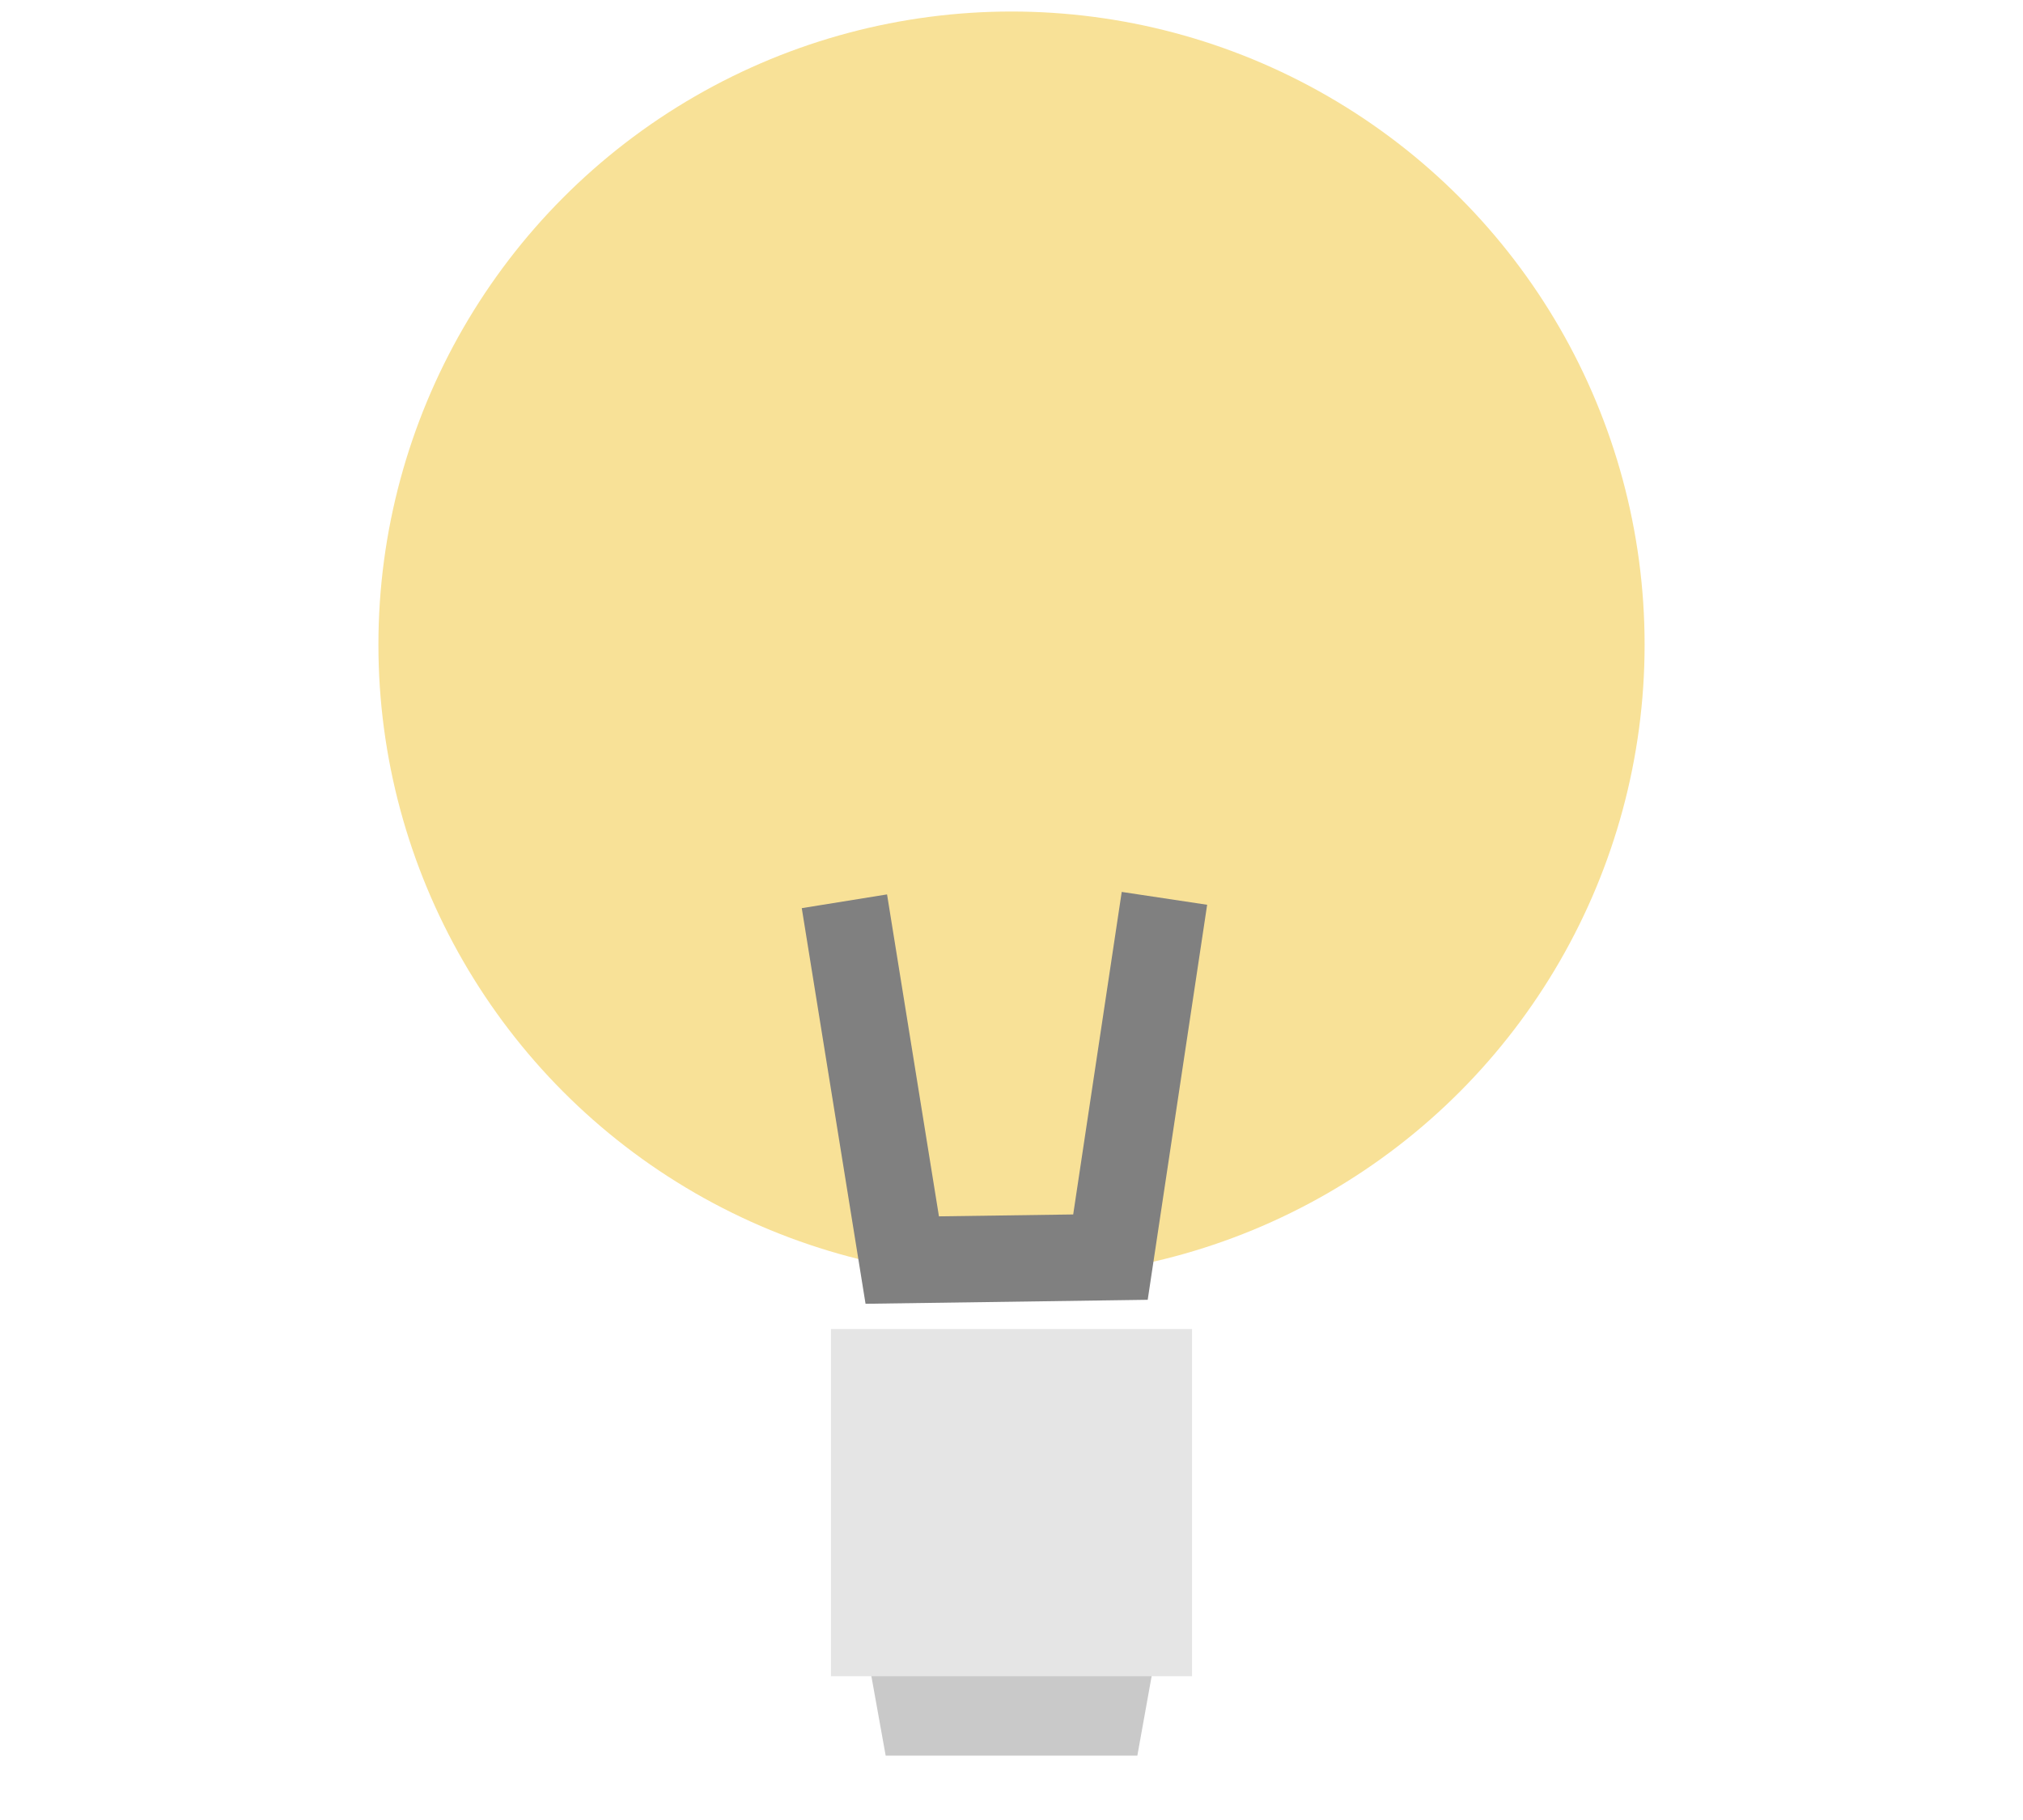 <?xml version="1.0" encoding="UTF-8" standalone="no"?>
<svg
   xmlns:dc="http://purl.org/dc/elements/1.1/"
   xmlns:cc="http://creativecommons.org/ns#"
   xmlns:rdf="http://www.w3.org/1999/02/22-rdf-syntax-ns#"
   xmlns:svg="http://www.w3.org/2000/svg"
   xmlns="http://www.w3.org/2000/svg"
   xmlns:sodipodi="http://sodipodi.sourceforge.net/DTD/sodipodi-0.dtd"
   xmlns:inkscape="http://www.inkscape.org/namespaces/inkscape"
   height="235.452"
   width="261.728"
   viewBox="0 0 245.371 220.736"
   version="1.1"
   id="svg4"
   sodipodi:docname="tutoring-icon.svg"
   inkscape:version="0.92.4 (5da689c313, 2019-01-14)">
  <defs
     id="defs8">
    <clipPath
       id="clip1">
      <path
         id="path1489"
         d="M 0 276 L 530.973 276 L 530.973 551.984 L 0 551.984 Z M 0 276 " />
    </clipPath>
  </defs>
  <sodipodi:namedview
     pagecolor="#808080"
     bordercolor="#666666"
     borderopacity="1"
     objecttolerance="10"
     gridtolerance="10"
     guidetolerance="10"
     inkscape:pageopacity="0"
     inkscape:pageshadow="2"
     inkscape:window-width="1920"
     inkscape:window-height="1027"
     id="namedview6"
     showgrid="false"
     inkscape:zoom="2.0046549"
     inkscape:cx="131.89924"
     inkscape:cy="140.61155"
     inkscape:window-x="-8"
     inkscape:window-y="22"
     inkscape:window-maximized="1"
     inkscape:current-layer="surface1412537" />
  <g
     id="surface1412537"
     transform="matrix(1.25,0,0,1.25,318.193,-345.684)">
    <path
       style="opacity:1;fill:#c9c9c9;fill-opacity:1;stroke:none;stroke-width:2.838;stroke-linecap:round;stroke-linejoin:round;stroke-miterlimit:4;stroke-dasharray:none;stroke-dashoffset:0;stroke-opacity:1;paint-order:markers fill stroke"
       d="m -173.009,422.472 h 33.207 l -4.393,24.42 h -24.42 z"
       id="rect1784"
       inkscape:connector-curvature="0"
       sodipodi:nodetypes="ccccc" />
    <circle
       style="opacity:1;fill:#f8e197;fill-opacity:1;stroke:none;stroke-width:3.557;stroke-linecap:round;stroke-linejoin:round;stroke-miterlimit:4;stroke-dasharray:none;stroke-dashoffset:0;stroke-opacity:1;paint-order:markers fill stroke"
       id="path1780"
       cx="-156.405"
       cy="339.096"
       r="61.431" />
    <rect
       style="opacity:1;fill:#e5e5e5;fill-opacity:1;stroke:none;stroke-width:2.188;stroke-linecap:round;stroke-linejoin:round;stroke-miterlimit:4;stroke-dasharray:none;stroke-dashoffset:0;stroke-opacity:1;paint-order:markers fill stroke"
       id="rect1782"
       width="35.037"
       height="33.687"
       x="-173.924"
       y="405.5" />
    <path
       style="fill:none;stroke:#808080;stroke-width:8.382;stroke-linecap:butt;stroke-linejoin:miter;stroke-miterlimit:4;stroke-dasharray:none;stroke-opacity:1"
       d="m -172.619,363.995 5.612,34.811 20.203,-0.285 5.238,-34.811"
       id="path1787"
       inkscape:connector-curvature="0" />
  </g>
</svg>
